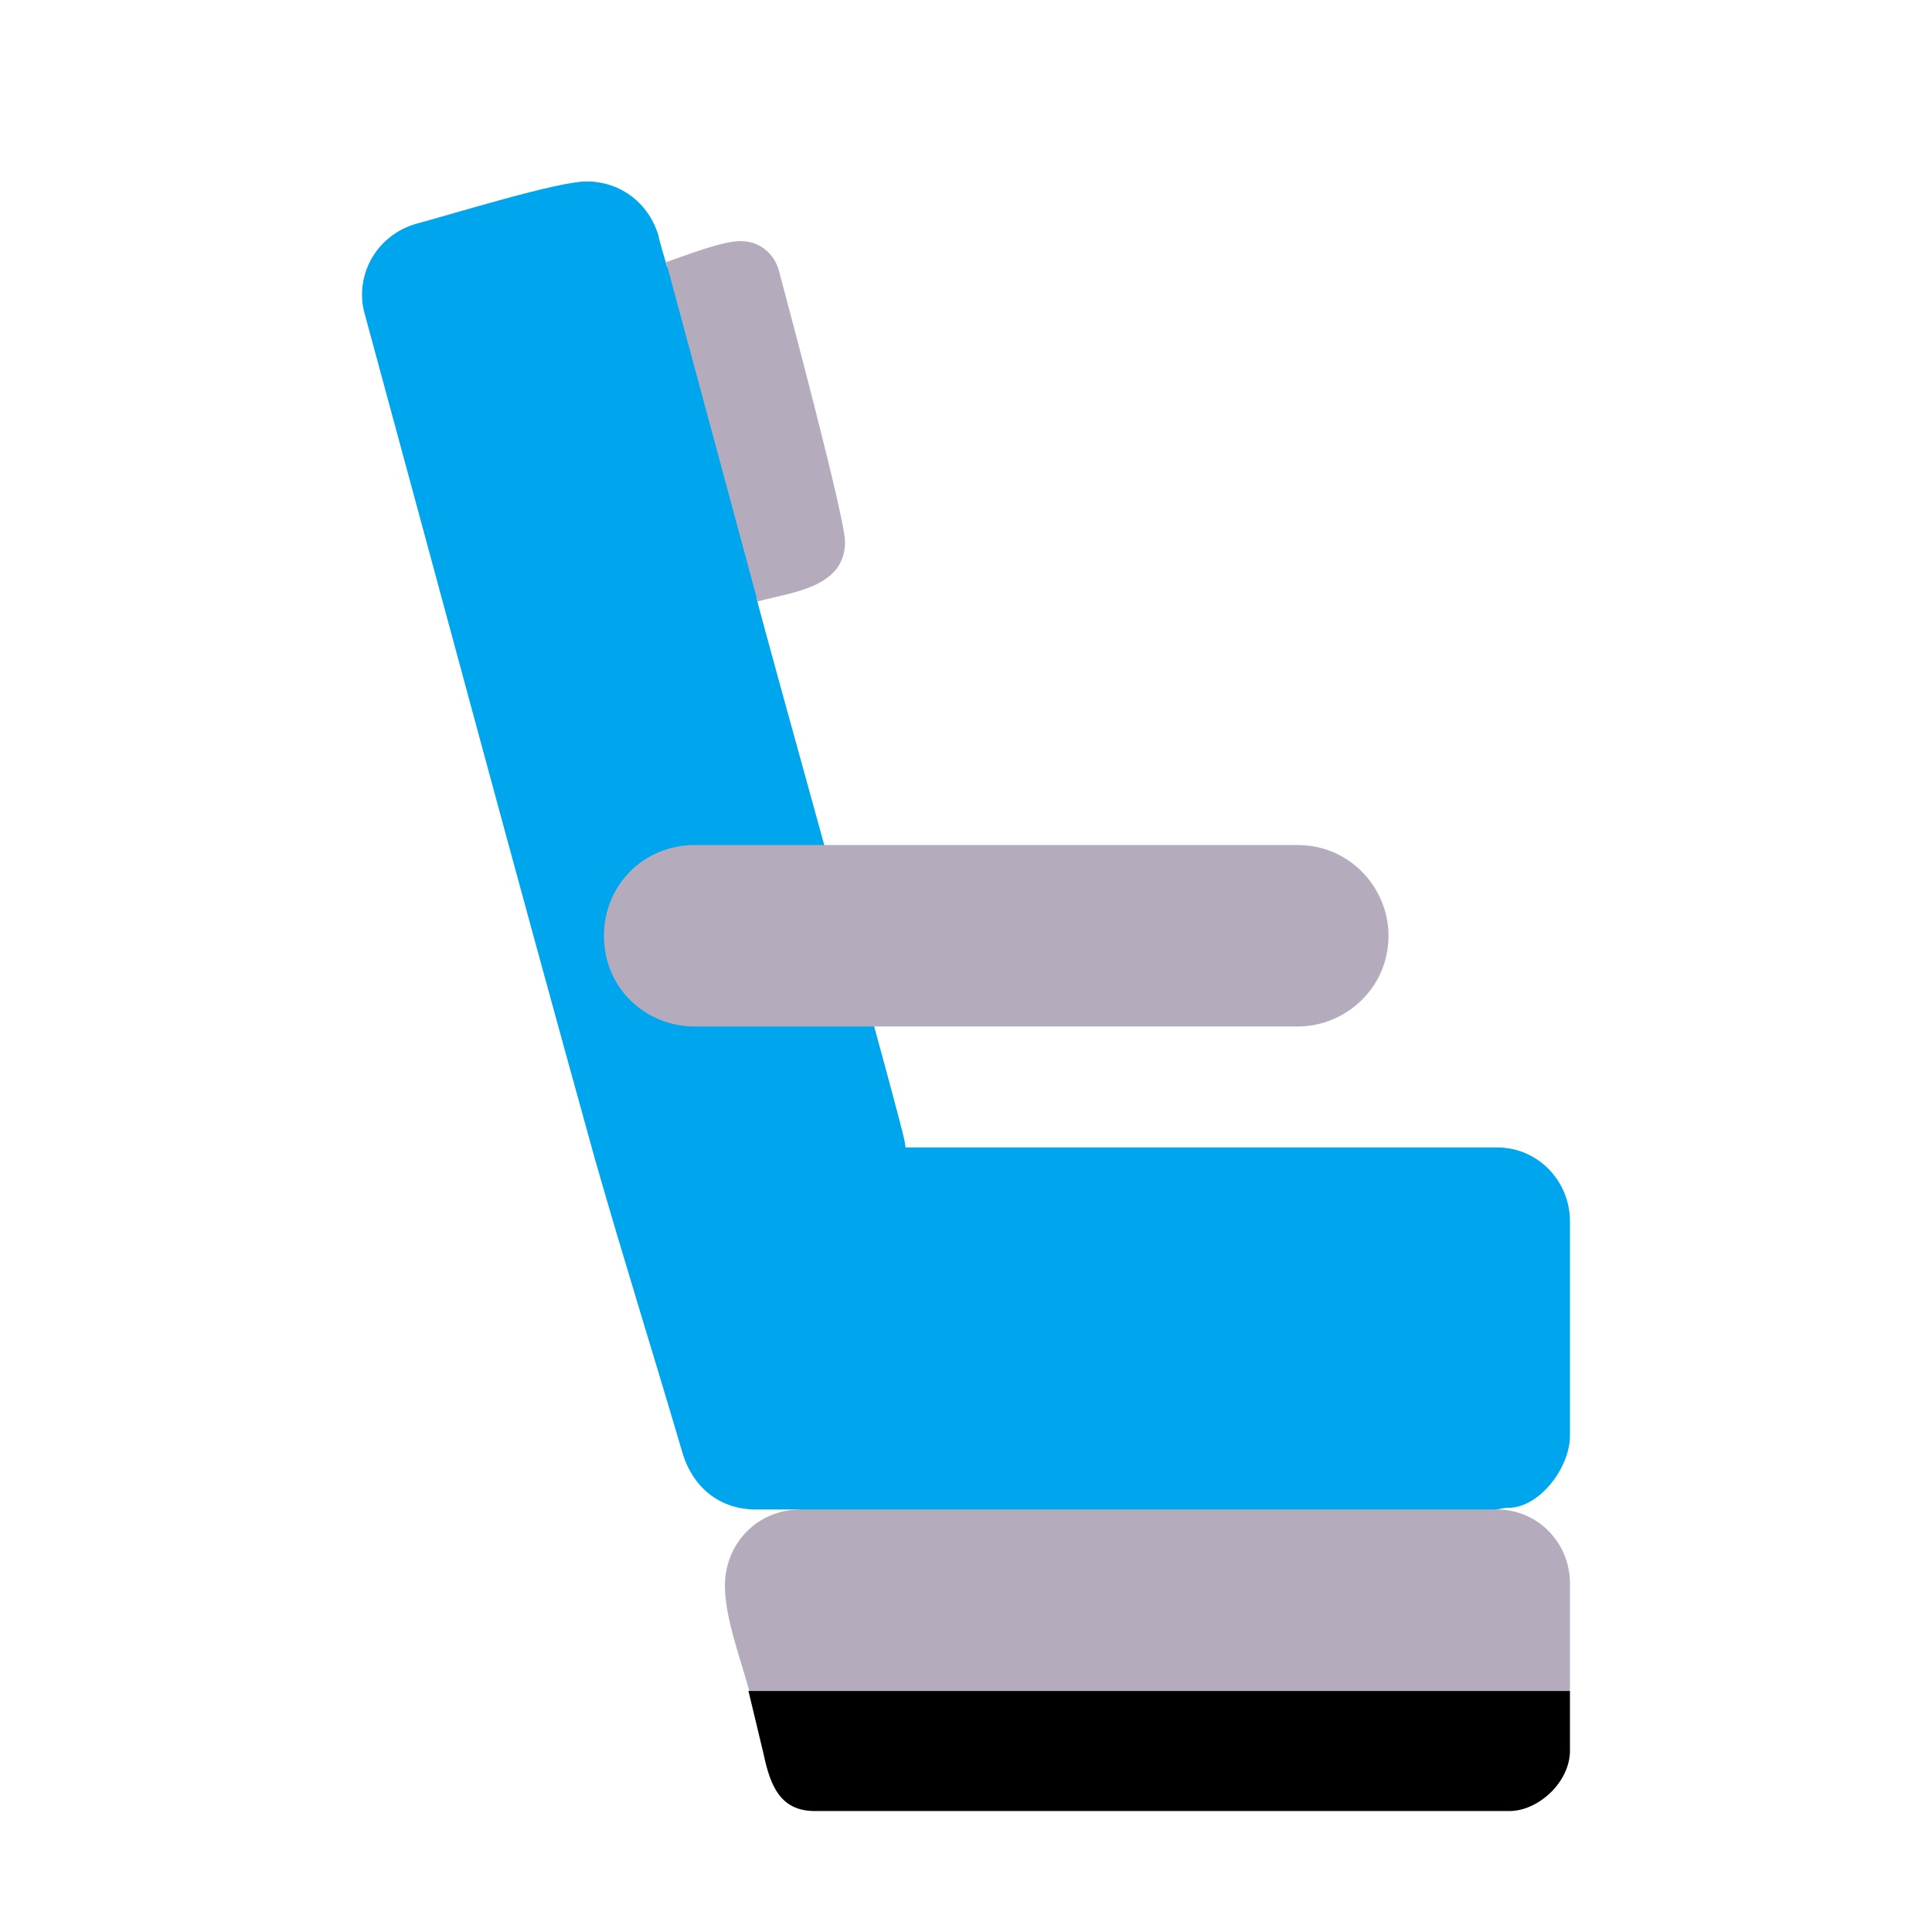<svg version="1.1" xmlns="http://www.w3.org/2000/svg" viewBox="0 0 2300 2300"><g transform="scale(1,-1) translate(-256, -1869)">
		<path d="M1631-26l407 98c5 1 9 2 14 2 36 0 73 47 73 86l0 255c0 48-38 88-87 88l-704 0-1 7c-6 33-176 640-176 646 0 71 7 141 11 212l-118 184c0 0-10 33-10 36-11 38-44 65-86 65-34 0-160-39-201-50-38-10-66-44-66-85 0-8 1-15 3-22 94-346 178-660 274-1006 34-119 69-230 104-349 12-42 44-69 88-69l50 0 425-98 z" fill="#00A6ED"/>
		<path d="M2053-287c34 0 72 34 72 72l0 71-978 0 18-75c8-38 20-68 61-68l827 0 z" fill="#000000"/>
		<path d="M2125-144l0 128c0 48-38 88-87 88l-829 0c-51 0-90-40-90-91 0-38 19-88 29-125l977 0 z M1801 647c57 0 108 46 108 108 0 57-46 108-108 108l-718 0c-61 0-108-48-108-108 0-63 50-108 108-108l718 0 z M1158 1153c40 11 104 16 104 71 0 28-66 275-78 320-5 23-24 38-46 38-23 0-65-17-89-25l109-404 z" fill="#B4ACBC"/>
	</g></svg>

